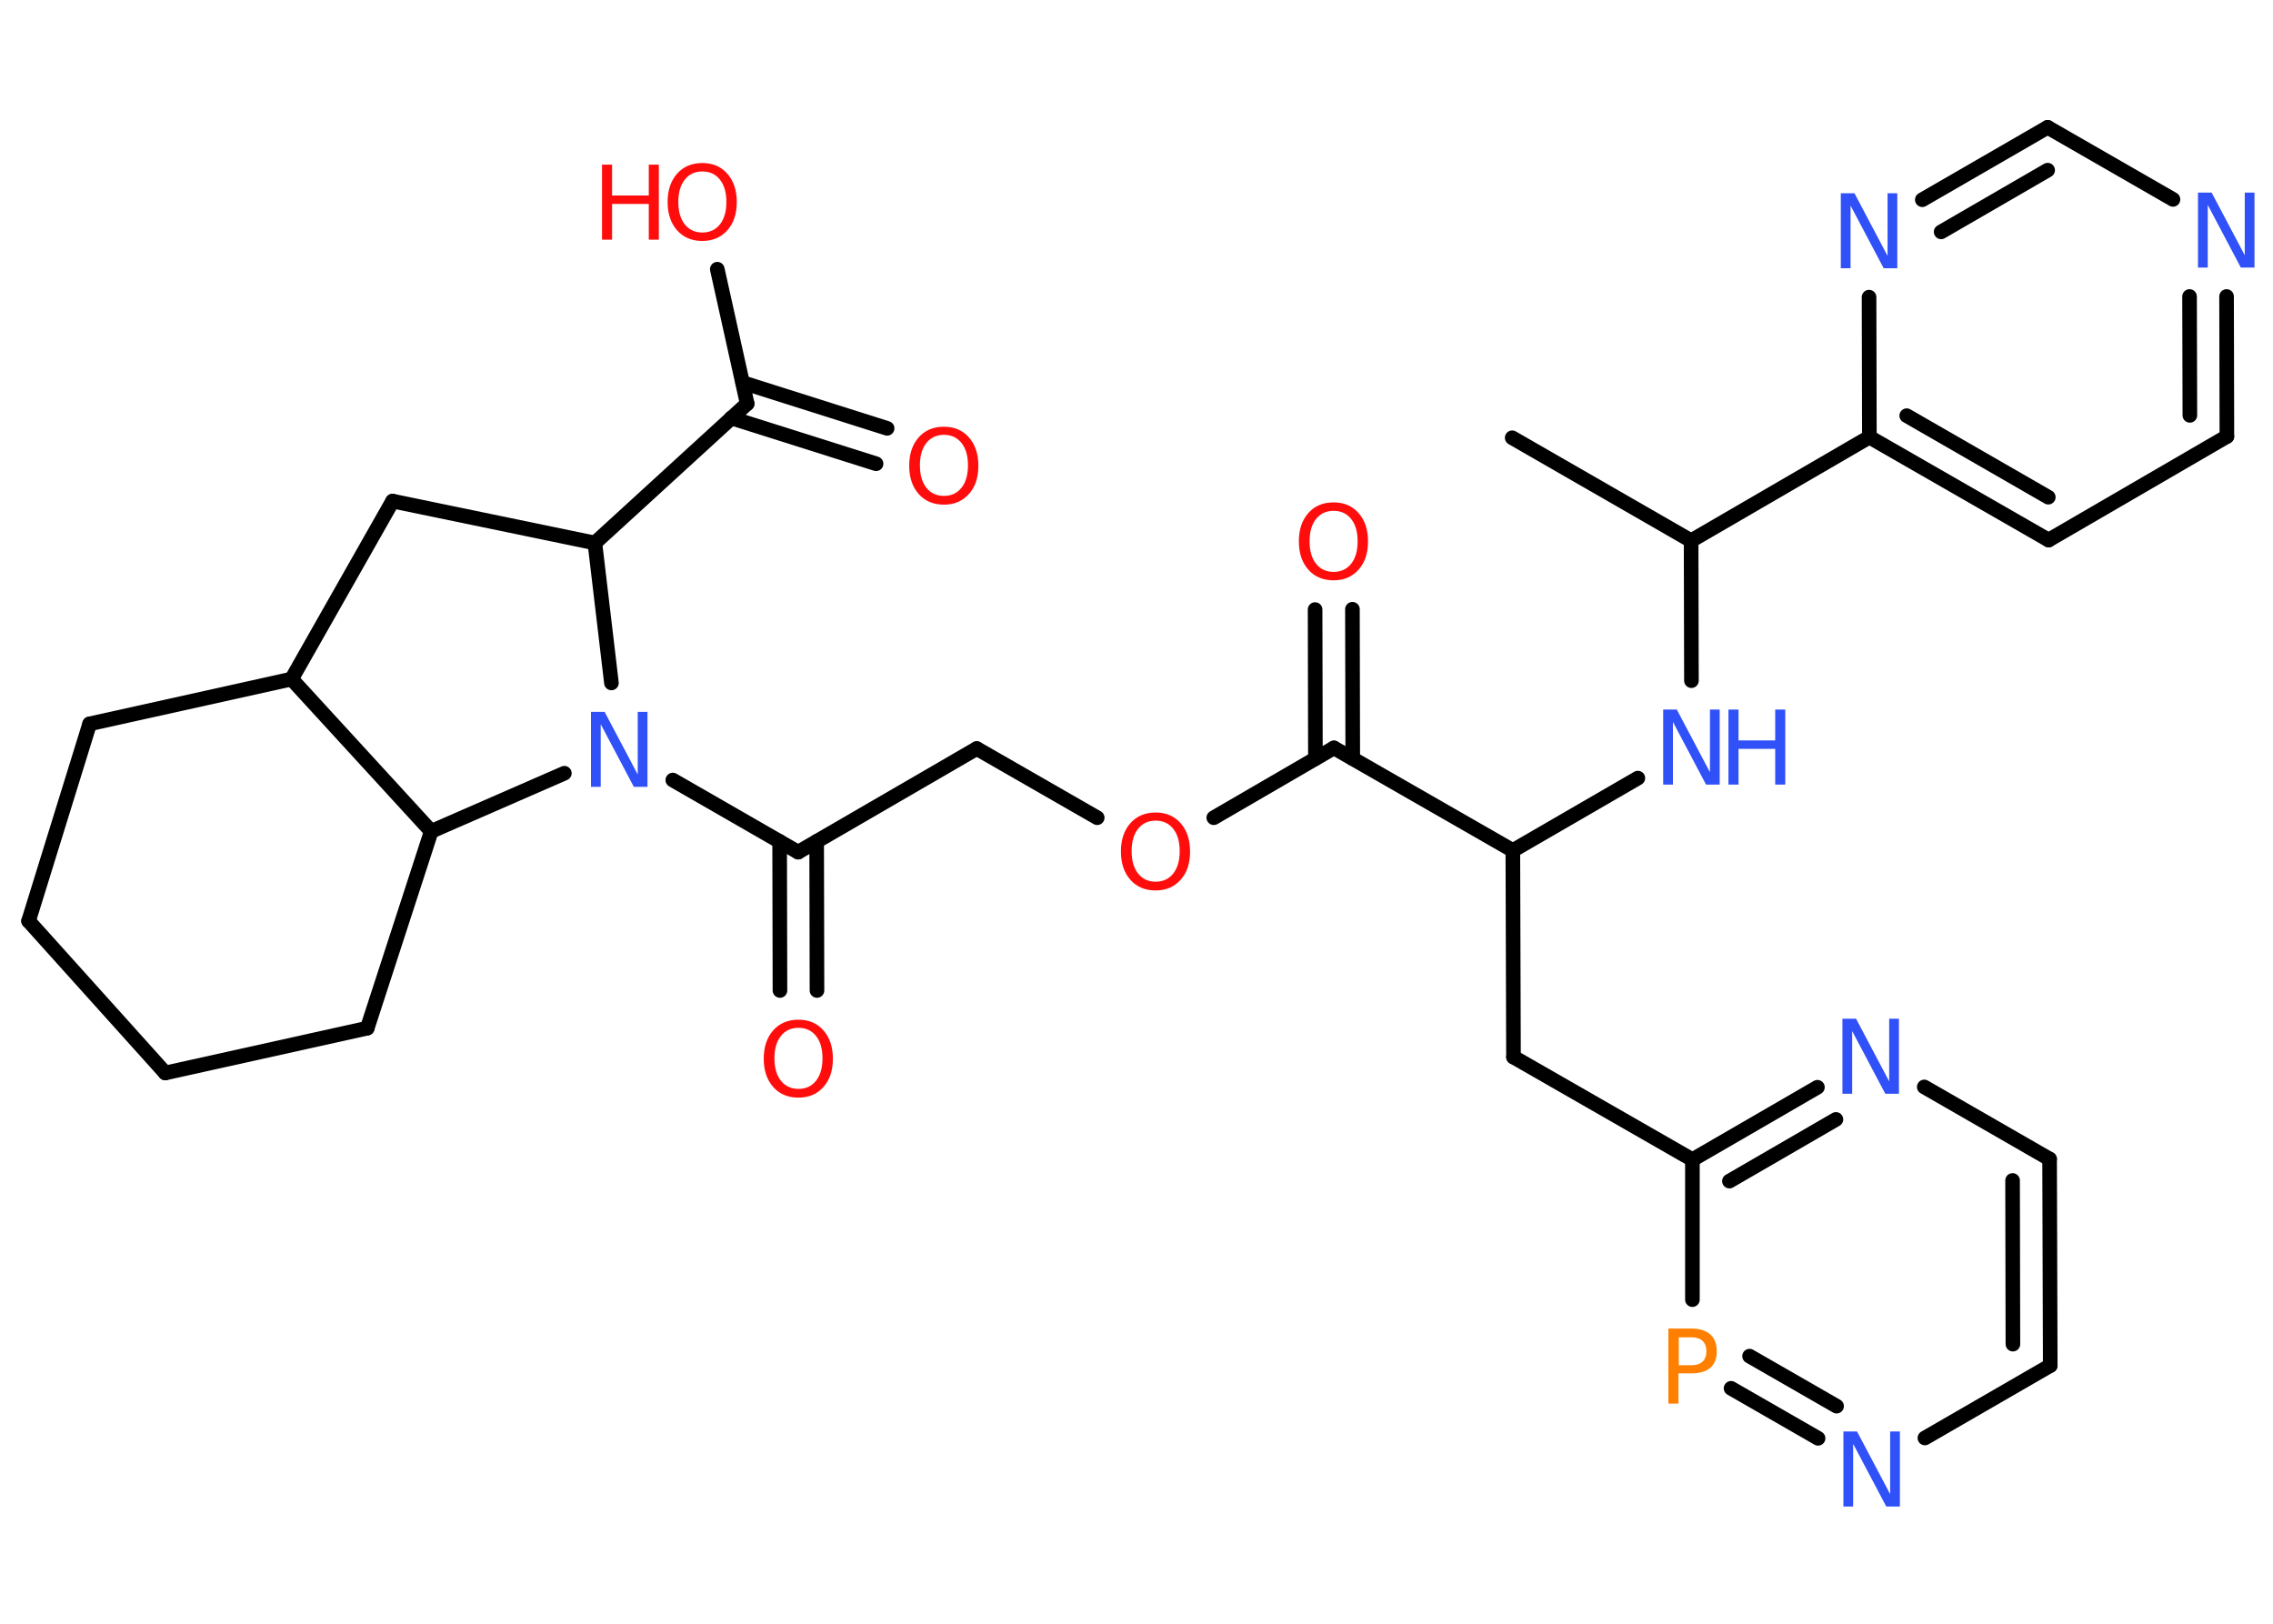 <?xml version='1.0' encoding='UTF-8'?>
<!DOCTYPE svg PUBLIC "-//W3C//DTD SVG 1.1//EN" "http://www.w3.org/Graphics/SVG/1.1/DTD/svg11.dtd">
<svg version='1.2' xmlns='http://www.w3.org/2000/svg' xmlns:xlink='http://www.w3.org/1999/xlink' width='70.0mm' height='50.0mm' viewBox='0 0 70.0 50.0'>
  <desc>Generated by the Chemistry Development Kit (http://github.com/cdk)</desc>
  <g stroke-linecap='round' stroke-linejoin='round' stroke='#000000' stroke-width='.45' fill='#3050F8'>
    <rect x='.0' y='.0' width='70.0' height='50.0' fill='#FFFFFF' stroke='none'/>
    <g id='mol1' class='mol'>
      <line id='mol1bnd1' class='bond' x1='46.57' y1='13.48' x2='52.08' y2='16.65'/>
      <line id='mol1bnd2' class='bond' x1='52.08' y1='16.65' x2='52.09' y2='20.96'/>
      <line id='mol1bnd3' class='bond' x1='50.44' y1='23.96' x2='46.59' y2='26.19'/>
      <line id='mol1bnd4' class='bond' x1='46.59' y1='26.19' x2='46.61' y2='32.55'/>
      <line id='mol1bnd5' class='bond' x1='46.61' y1='32.55' x2='52.12' y2='35.71'/>
      <g id='mol1bnd6' class='bond'>
        <line x1='55.97' y1='33.48' x2='52.12' y2='35.71'/>
        <line x1='56.54' y1='34.47' x2='53.26' y2='36.37'/>
      </g>
      <line id='mol1bnd7' class='bond' x1='59.26' y1='33.47' x2='63.12' y2='35.69'/>
      <g id='mol1bnd8' class='bond'>
        <line x1='63.14' y1='42.05' x2='63.12' y2='35.69'/>
        <line x1='61.99' y1='41.39' x2='61.98' y2='36.35'/>
      </g>
      <line id='mol1bnd9' class='bond' x1='63.14' y1='42.05' x2='59.28' y2='44.28'/>
      <g id='mol1bnd10' class='bond'>
        <line x1='53.31' y1='42.75' x2='55.99' y2='44.29'/>
        <line x1='53.88' y1='41.76' x2='56.56' y2='43.3'/>
      </g>
      <line id='mol1bnd11' class='bond' x1='52.12' y1='35.71' x2='52.12' y2='40.02'/>
      <line id='mol1bnd12' class='bond' x1='46.59' y1='26.19' x2='41.08' y2='23.03'/>
      <g id='mol1bnd13' class='bond'>
        <line x1='40.51' y1='23.36' x2='40.5' y2='18.77'/>
        <line x1='41.66' y1='23.36' x2='41.65' y2='18.76'/>
      </g>
      <line id='mol1bnd14' class='bond' x1='41.08' y1='23.03' x2='37.38' y2='25.18'/>
      <line id='mol1bnd15' class='bond' x1='33.79' y1='25.18' x2='30.08' y2='23.05'/>
      <line id='mol1bnd16' class='bond' x1='30.08' y1='23.05' x2='24.58' y2='26.24'/>
      <g id='mol1bnd17' class='bond'>
        <line x1='25.15' y1='25.91' x2='25.16' y2='30.5'/>
        <line x1='24.01' y1='25.91' x2='24.02' y2='30.5'/>
      </g>
      <line id='mol1bnd18' class='bond' x1='24.58' y1='26.24' x2='20.72' y2='24.02'/>
      <line id='mol1bnd19' class='bond' x1='18.83' y1='21.03' x2='18.32' y2='16.72'/>
      <line id='mol1bnd20' class='bond' x1='18.32' y1='16.72' x2='23.01' y2='12.43'/>
      <g id='mol1bnd21' class='bond'>
        <line x1='22.87' y1='11.78' x2='27.32' y2='13.19'/>
        <line x1='22.52' y1='12.87' x2='26.98' y2='14.28'/>
      </g>
      <line id='mol1bnd22' class='bond' x1='23.01' y1='12.43' x2='22.09' y2='8.29'/>
      <line id='mol1bnd23' class='bond' x1='18.32' y1='16.72' x2='12.09' y2='15.43'/>
      <line id='mol1bnd24' class='bond' x1='12.09' y1='15.43' x2='8.98' y2='20.91'/>
      <line id='mol1bnd25' class='bond' x1='8.98' y1='20.91' x2='2.76' y2='22.29'/>
      <line id='mol1bnd26' class='bond' x1='2.76' y1='22.29' x2='.88' y2='28.36'/>
      <line id='mol1bnd27' class='bond' x1='.88' y1='28.36' x2='5.09' y2='33.04'/>
      <line id='mol1bnd28' class='bond' x1='5.09' y1='33.04' x2='11.31' y2='31.66'/>
      <line id='mol1bnd29' class='bond' x1='11.31' y1='31.66' x2='13.28' y2='25.6'/>
      <line id='mol1bnd30' class='bond' x1='8.98' y1='20.91' x2='13.28' y2='25.6'/>
      <line id='mol1bnd31' class='bond' x1='17.38' y1='23.81' x2='13.28' y2='25.6'/>
      <line id='mol1bnd32' class='bond' x1='52.08' y1='16.65' x2='57.57' y2='13.46'/>
      <g id='mol1bnd33' class='bond'>
        <line x1='57.57' y1='13.46' x2='63.09' y2='16.63'/>
        <line x1='58.72' y1='12.8' x2='63.08' y2='15.31'/>
      </g>
      <line id='mol1bnd34' class='bond' x1='63.09' y1='16.63' x2='68.58' y2='13.44'/>
      <g id='mol1bnd35' class='bond'>
        <line x1='68.58' y1='13.44' x2='68.57' y2='9.13'/>
        <line x1='67.44' y1='12.79' x2='67.43' y2='9.13'/>
      </g>
      <line id='mol1bnd36' class='bond' x1='66.92' y1='6.14' x2='63.06' y2='3.92'/>
      <g id='mol1bnd37' class='bond'>
        <line x1='63.06' y1='3.92' x2='59.2' y2='6.15'/>
        <line x1='63.06' y1='5.24' x2='59.78' y2='7.14'/>
      </g>
      <line id='mol1bnd38' class='bond' x1='57.57' y1='13.46' x2='57.56' y2='9.15'/>
      <g id='mol1atm3' class='atom'>
        <path d='M51.22 21.85h.42l1.02 1.93v-1.93h.3v2.31h-.42l-1.02 -1.93v1.93h-.3v-2.31z' stroke='none'/>
        <path d='M53.23 21.85h.31v.95h1.13v-.95h.31v2.31h-.31v-1.1h-1.13v1.1h-.31v-2.31z' stroke='none'/>
      </g>
      <path id='mol1atm7' class='atom' d='M56.74 31.37h.42l1.02 1.93v-1.93h.3v2.31h-.42l-1.02 -1.93v1.93h-.3v-2.31z' stroke='none'/>
      <path id='mol1atm10' class='atom' d='M56.77 44.08h.42l1.02 1.93v-1.93h.3v2.31h-.42l-1.02 -1.93v1.93h-.3v-2.31z' stroke='none'/>
      <path id='mol1atm11' class='atom' d='M51.7 41.17v.87h.39q.22 .0 .34 -.11q.12 -.11 .12 -.32q.0 -.21 -.12 -.32q-.12 -.11 -.34 -.11h-.39zM51.38 40.91h.7q.39 .0 .59 .18q.2 .18 .2 .52q.0 .34 -.2 .51q-.2 .17 -.59 .17h-.39v.93h-.31v-2.31z' stroke='none' fill='#FF8000'/>
      <path id='mol1atm13' class='atom' d='M41.07 15.73q-.34 .0 -.54 .25q-.2 .25 -.2 .69q.0 .44 .2 .69q.2 .25 .54 .25q.34 .0 .54 -.25q.2 -.25 .2 -.69q.0 -.44 -.2 -.69q-.2 -.25 -.54 -.25zM41.07 15.47q.48 .0 .77 .33q.29 .33 .29 .87q.0 .55 -.29 .87q-.29 .33 -.77 .33q-.49 .0 -.78 -.33q-.29 -.33 -.29 -.87q.0 -.54 .29 -.87q.29 -.33 .78 -.33z' stroke='none' fill='#FF0D0D'/>
      <path id='mol1atm14' class='atom' d='M35.59 25.27q-.34 .0 -.54 .25q-.2 .25 -.2 .69q.0 .44 .2 .69q.2 .25 .54 .25q.34 .0 .54 -.25q.2 -.25 .2 -.69q.0 -.44 -.2 -.69q-.2 -.25 -.54 -.25zM35.59 25.02q.48 .0 .77 .33q.29 .33 .29 .87q.0 .55 -.29 .87q-.29 .33 -.77 .33q-.49 .0 -.78 -.33q-.29 -.33 -.29 -.87q.0 -.54 .29 -.87q.29 -.33 .78 -.33z' stroke='none' fill='#FF0D0D'/>
      <path id='mol1atm17' class='atom' d='M24.59 31.65q-.34 .0 -.54 .25q-.2 .25 -.2 .69q.0 .44 .2 .69q.2 .25 .54 .25q.34 .0 .54 -.25q.2 -.25 .2 -.69q.0 -.44 -.2 -.69q-.2 -.25 -.54 -.25zM24.59 31.4q.48 .0 .77 .33q.29 .33 .29 .87q.0 .55 -.29 .87q-.29 .33 -.77 .33q-.49 .0 -.78 -.33q-.29 -.33 -.29 -.87q.0 -.54 .29 -.87q.29 -.33 .78 -.33z' stroke='none' fill='#FF0D0D'/>
      <path id='mol1atm18' class='atom' d='M18.2 21.92h.42l1.02 1.93v-1.93h.3v2.31h-.42l-1.02 -1.93v1.93h-.3v-2.31z' stroke='none'/>
      <path id='mol1atm21' class='atom' d='M29.07 13.39q-.34 .0 -.54 .25q-.2 .25 -.2 .69q.0 .44 .2 .69q.2 .25 .54 .25q.34 .0 .54 -.25q.2 -.25 .2 -.69q.0 -.44 -.2 -.69q-.2 -.25 -.54 -.25zM29.07 13.14q.48 .0 .77 .33q.29 .33 .29 .87q.0 .55 -.29 .87q-.29 .33 -.77 .33q-.49 .0 -.78 -.33q-.29 -.33 -.29 -.87q.0 -.54 .29 -.87q.29 -.33 .78 -.33z' stroke='none' fill='#FF0D0D'/>
      <g id='mol1atm22' class='atom'>
        <path d='M21.63 5.28q-.34 .0 -.54 .25q-.2 .25 -.2 .69q.0 .44 .2 .69q.2 .25 .54 .25q.34 .0 .54 -.25q.2 -.25 .2 -.69q.0 -.44 -.2 -.69q-.2 -.25 -.54 -.25zM21.63 5.02q.48 .0 .77 .33q.29 .33 .29 .87q.0 .55 -.29 .87q-.29 .33 -.77 .33q-.49 .0 -.78 -.33q-.29 -.33 -.29 -.87q.0 -.54 .29 -.87q.29 -.33 .78 -.33z' stroke='none' fill='#FF0D0D'/>
        <path d='M18.54 5.07h.31v.95h1.13v-.95h.31v2.31h-.31v-1.1h-1.13v1.1h-.31v-2.31z' stroke='none' fill='#FF0D0D'/>
      </g>
      <path id='mol1atm33' class='atom' d='M67.69 5.93h.42l1.02 1.93v-1.93h.3v2.31h-.42l-1.02 -1.93v1.93h-.3v-2.31z' stroke='none'/>
      <path id='mol1atm35' class='atom' d='M56.69 5.95h.42l1.02 1.93v-1.93h.3v2.31h-.42l-1.02 -1.93v1.93h-.3v-2.31z' stroke='none'/>
    </g>
  </g>
</svg>
